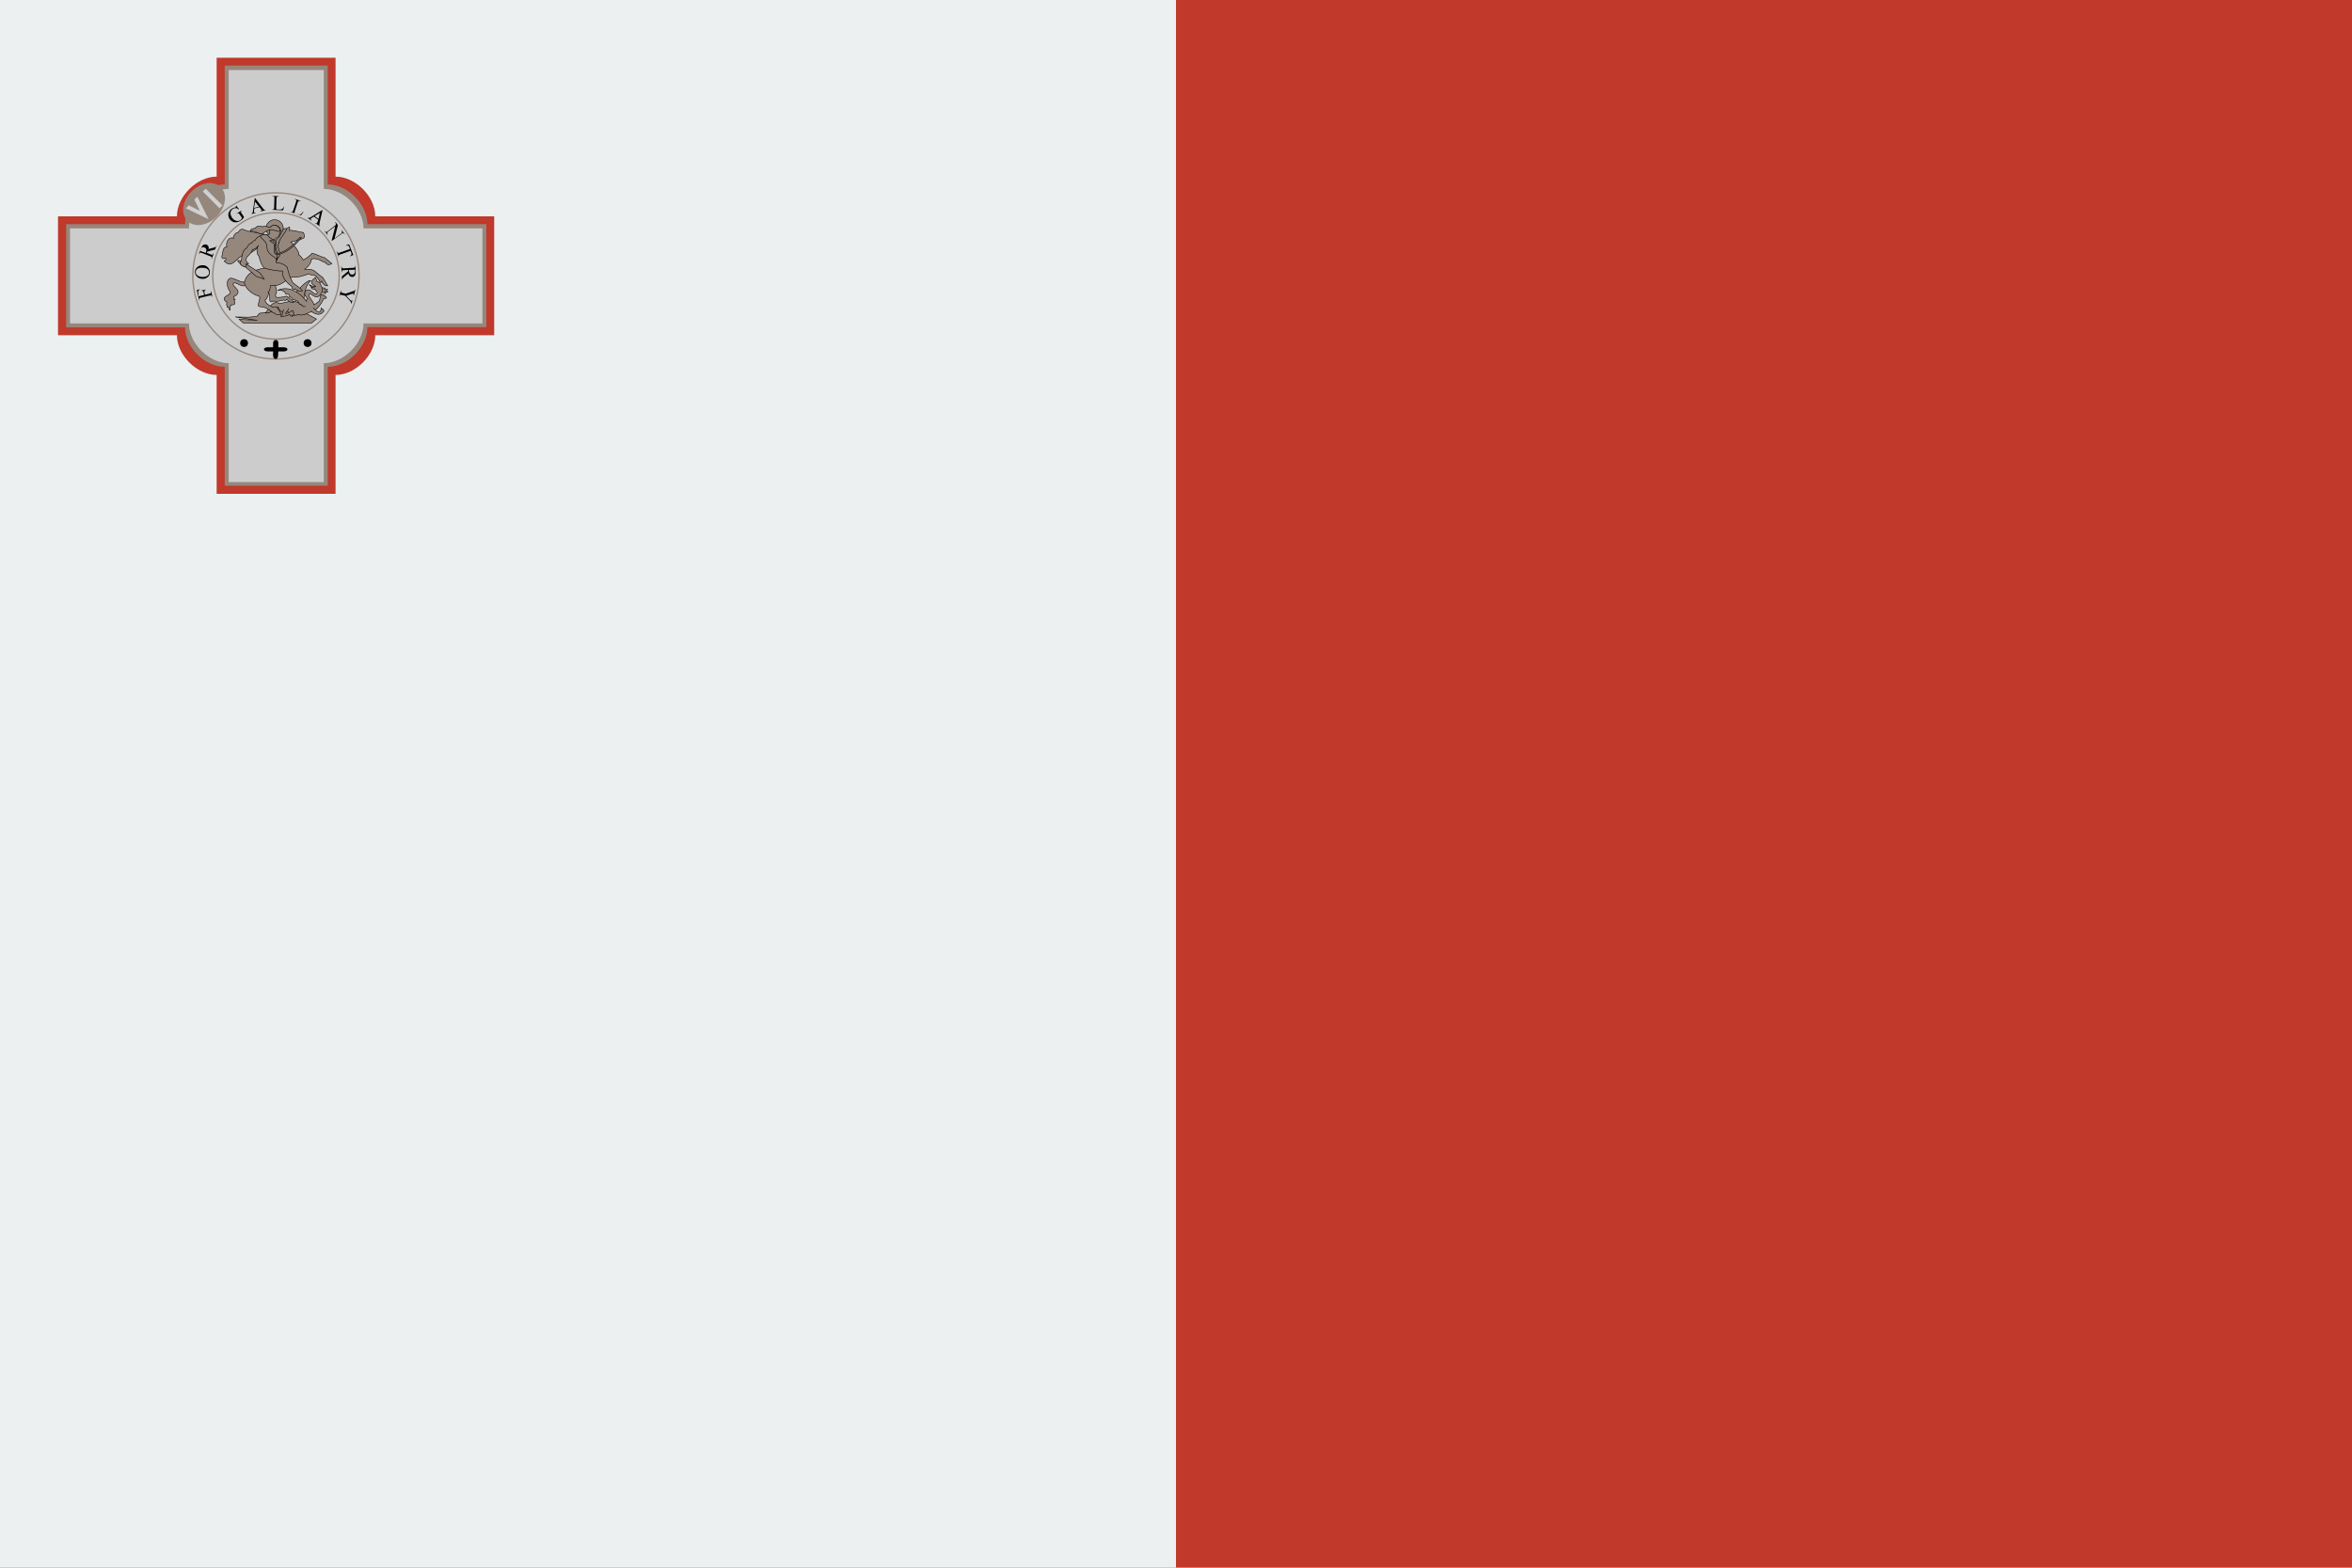 <?xml version="1.0" encoding="utf-8"?>
<!-- Generator: Adobe Illustrator 18.1.1, SVG Export Plug-In . SVG Version: 6.00 Build 0)  -->
<svg version="1.1" id="Layer_1" xmlns="http://www.w3.org/2000/svg" xmlns:xlink="http://www.w3.org/1999/xlink" x="0px" y="0px"
	 width="900px" height="600px" viewBox="-549 701 900 600" enable-background="new -549 701 900 600" xml:space="preserve">
<rect x="-549" y="701" fill="#C0392B" width="900" height="600"/>
<rect x="-549" y="701" fill="#ECF0F1" width="450" height="600"/>
<g>
	<path fill="#C0392B" d="M-526.8,783.8v45.5h45.5c0,7.6,7.6,15.2,15.2,15.2v45.5h45.5v-45.5c7.6,0,15.2-7.6,15.2-15.2h45.5v-45.5
		h-45.5c0-7.6-7.6-15.2-15.2-15.2v-45.5h-45.5v45.5c-7.6,0-15.2,7.6-15.2,15.2H-526.8z"/>
	<path fill="#96877D" d="M-523.7,786.9v39.4h45.5c0,7.6,7.6,15.1,15.2,15.1v45.5h39.4v-45.5c7.6,0,15.2-7.6,15.2-15.2h45.5v-39.4
		h-45.5c0-7.6-7.6-15.2-15.2-15.2v-45.5h-39.4v45.5c-7.6,0-15.2,7.6-15.2,15.2H-523.7z"/>
	<path fill="#CCCCCC" d="M-522.2,788.4v36.4h45.5c0,7.6,7.6,15.2,15.2,15.2v45.5h36.4v-45.5c7.6,0,15.2-7.6,15.2-15.2h45.5v-36.4
		h-45.5c0-7.6-7.6-15.1-15.2-15.1v-45.5h-36.4v45.5c-7.6,0-15.2,7.6-15.2,15.1H-522.2z"/>
	<g id="vi">
		<path fill="#96877D" d="M-464.5,772.7c2.7,2.7,1.9,7.7-1.6,11.2c-3.6,3.6-8.6,4.3-11.2,1.6c-2.7-2.7-1.9-7.7,1.6-11.2
			C-472.2,770.7-467.1,770-464.5,772.7z"/>
		<path fill="#D0D0D0" d="M-477.9,780.7l1.1-1.1l4.3,2.1l-2.1-4.3l1.1-1.1l4.3,8.6L-477.9,780.7L-477.9,780.7z"/>
		<path fill="#D0D0D0" d="M-471.4,774.3l1.1-1.1l6.4,6.4l-1.1,1.1L-471.4,774.3z"/>
	</g>
	<g transform="rotate(90,105.555,105.557)">
		<g id="vi_1_">
			<path fill="#96877D" d="M-409.6,785.5c-2.7,2.7-7.7,1.9-11.2-1.6c-3.6-3.6-4.3-8.6-1.6-11.2c2.7-2.7,7.7-1.9,11.2,1.6
				C-407.6,777.8-406.9,782.9-409.6,785.5z"/>
			<path fill="#D0D0D0" d="M-417.6,772.1l1.1,1.1l-2.1,4.3l4.3-2.1l1.1,1.1l-8.6,4.3L-417.6,772.1L-417.6,772.1z"/>
			<path fill="#D0D0D0" d="M-411.2,778.6l1.1,1.1l-6.4,6.4l-1.1-1.1L-411.2,778.6z"/>
		</g>
	</g>
	<g transform="rotate(180,105.555,105.557)">
		<g id="vi_2_">
			<path fill="#96877D" d="M-422.4,840.4c-2.7-2.7-1.9-7.7,1.6-11.2c3.6-3.6,8.6-4.3,11.2-1.6c2.7,2.7,1.9,7.7-1.6,11.2
				C-414.7,842.4-419.8,843.1-422.4,840.4z"/>
			<path fill="#D0D0D0" d="M-409,832.4l-1.1,1.1l-4.3-2.1l2.1,4.3l-1.1,1.1l-4.3-8.6L-409,832.4L-409,832.4z"/>
			<path fill="#D0D0D0" d="M-415.5,838.8l-1.1,1.1l-6.4-6.4l1.1-1.1L-415.5,838.8z"/>
		</g>
	</g>
	<g transform="rotate(270,105.555,105.557)">
		<g id="vi_3_">
			<path fill="#96877D" d="M-477.3,827.6c2.7-2.7,7.7-1.9,11.2,1.6c3.6,3.6,4.3,8.6,1.6,11.2c-2.7,2.7-7.7,1.9-11.2-1.6
				C-479.3,835.3-480,830.2-477.3,827.6z"/>
			<path fill="#D0D0D0" d="M-469.3,841l-1.1-1.1l2.1-4.3l-4.3,2.1l-1.1-1.1l8.6-4.3L-469.3,841L-469.3,841z"/>
			<path fill="#D0D0D0" d="M-475.7,834.5l-1.1-1.1l6.4-6.4l1.1,1.1L-475.7,834.5z"/>
		</g>
	</g>
	<g>
		<circle fill="none" stroke="#96877D" stroke-width="0.514" cx="-443.4" cy="806.6" r="31.8"/>
		<circle fill="none" stroke="#96877D" stroke-width="0.514" cx="-443.4" cy="806.6" r="24.2"/>
	</g>
	<g>
		<circle cx="-455.6" cy="832.3" r="1.5"/>
		<circle cx="-431.3" cy="832.3" r="1.5"/>
		<path d="M-444.5,832.3v1.6h-2c-2,0-2,1.6,0,1.6h2v1.6c0,1.6,1.8,1.8,1.9,0.1l0.1-1.7h2c2,0,2-1.6,0-1.6h-2v-1.6
			C-442.4,830.7-444.5,830.7-444.5,832.3L-444.5,832.3z"/>
		<path d="M-473,814.4l2.1-0.5l-0.2-1c-0.1-0.2-0.1-0.4-0.3-0.5c-0.1-0.1-0.3-0.1-0.6-0.1l0-0.1l1.8-0.4l0,0.1
			c-0.2,0.1-0.4,0.1-0.4,0.2s-0.1,0.2-0.2,0.3c0,0.1,0,0.2,0,0.4l0.2,1l1.7-0.4c0.3-0.1,0.4-0.1,0.5-0.2c0.1,0,0.1-0.1,0.1-0.2
			c0-0.1,0-0.3,0-0.4l0-0.2l0.1,0l0.5,2.3l-0.1,0l0-0.2c-0.1-0.2-0.2-0.4-0.3-0.4c-0.1,0-0.3,0-0.6,0l-3.4,0.8
			c-0.3,0.1-0.4,0.1-0.5,0.2c-0.1,0-0.1,0.1-0.1,0.2c0,0.1,0,0.3,0,0.4l0,0.2l-0.1,0l-0.9-3.9l1.2-0.3l0,0.1
			c-0.2,0.1-0.4,0.2-0.5,0.4s-0.2,0.2-0.2,0.4c0,0.1,0,0.4,0.1,0.6L-473,814.4L-473,814.4z M-474.4,805c0-0.7,0.3-1.3,0.9-1.8
			c0.6-0.5,1.2-0.7,2.1-0.7c0.8,0,1.5,0.3,2,0.9s0.8,1.2,0.7,1.9c0,0.7-0.3,1.4-0.9,1.8c-0.6,0.5-1.3,0.7-2.1,0.6
			c-0.9,0-1.6-0.4-2.1-1C-474.2,806.3-474.4,805.7-474.4,805L-474.4,805z M-474.1,805.1c0,0.5,0.1,0.9,0.5,1.2
			c0.4,0.4,1.1,0.6,1.9,0.7c0.9,0,1.6-0.1,2.1-0.5c0.4-0.3,0.6-0.6,0.6-1.1c0-0.5-0.1-0.9-0.5-1.3c-0.4-0.4-1-0.6-1.9-0.6
			c-0.9-0.1-1.6,0.1-2.1,0.4C-473.9,804.2-474.1,804.6-474.1,805.1L-474.1,805.1z M-466.2,795.1l-0.5,1.4l-3,0.8
			c0,0.1-0.1,0.2-0.1,0.3c0,0,0,0.1,0,0.1c0,0,0,0.1,0,0.1l1.5,0.6c0.3,0.1,0.5,0.2,0.6,0.1c0.1-0.1,0.3-0.2,0.3-0.4l0.1-0.2
			l0.1,0.1l-0.8,2.2l-0.1-0.1l0.1-0.2c0.1-0.2,0.1-0.4,0-0.5c-0.1-0.1-0.2-0.2-0.5-0.3l-3.3-1.3c-0.3-0.1-0.5-0.2-0.6-0.1
			c-0.1,0.1-0.3,0.2-0.3,0.4l-0.1,0.2l-0.1-0.1l0.7-1.9c0.2-0.5,0.4-0.9,0.6-1.2c0.2-0.2,0.4-0.4,0.7-0.5c0.3-0.1,0.6-0.1,0.9,0
			c0.3,0.1,0.5,0.3,0.7,0.6s0.2,0.7,0.1,1.1l1.9-0.5c0.4-0.1,0.7-0.2,0.9-0.4c0.2-0.1,0.3-0.3,0.5-0.6L-466.2,795.1L-466.2,795.1z
			 M-470.2,797.8c0,0,0-0.1,0-0.1c0,0,0-0.1,0-0.1c0.2-0.5,0.2-0.9,0.1-1.2c-0.1-0.3-0.3-0.6-0.7-0.7c-0.3-0.1-0.6-0.1-0.9,0
			c-0.3,0.1-0.5,0.3-0.6,0.7c-0.1,0.1-0.1,0.4-0.2,0.6L-470.2,797.8L-470.2,797.8z M-458.6,779.7l1.1,1.4l-0.1,0.1
			c-0.4-0.3-0.7-0.5-1-0.5c-0.4-0.1-0.9,0-1.3,0.3c-0.6,0.4-0.9,0.9-0.9,1.6c0,0.6,0.2,1.1,0.5,1.6c0.3,0.4,0.6,0.8,1,1
			s0.8,0.4,1.2,0.4c0.4,0,0.7-0.1,1-0.3c0.2-0.1,0.3-0.2,0.4-0.4c0.1-0.1,0.2-0.3,0.3-0.5l-0.9-1.3c-0.1-0.2-0.3-0.4-0.3-0.4
			c-0.1,0-0.2-0.1-0.3-0.1c-0.1,0-0.2,0.1-0.4,0.2l-0.1-0.1l1.8-1.1l0.1,0.1l-0.1,0.1c-0.2,0.1-0.3,0.2-0.2,0.4
			c0,0.1,0.1,0.3,0.3,0.5l0.9,1.4c-0.2,0.3-0.4,0.6-0.6,0.8s-0.5,0.4-0.8,0.6c-0.9,0.6-1.7,0.7-2.6,0.5c-0.6-0.2-1.1-0.6-1.5-1.1
			c-0.3-0.4-0.4-0.9-0.5-1.3c-0.1-0.6,0-1.1,0.3-1.6c0.2-0.4,0.5-0.8,1-1.1c0.2-0.1,0.3-0.2,0.5-0.3c0.2-0.1,0.4-0.1,0.7-0.2
			c0.2,0,0.3-0.1,0.3-0.1c0,0,0.1-0.1,0.1-0.1c0-0.1,0-0.1-0.1-0.3L-458.6,779.7L-458.6,779.7z M-449.7,780.3l-2,0.5l-0.1,0.9
			c0,0.2,0,0.4,0,0.5c0,0.1,0.1,0.1,0.2,0.2s0.3,0,0.5,0l0,0.1l-1.7,0.4l0-0.1c0.2-0.1,0.3-0.2,0.4-0.3c0.1-0.2,0.2-0.5,0.2-0.9
			l0.7-4.8l0.1,0l3,3.9c0.2,0.3,0.4,0.5,0.6,0.6c0.1,0.1,0.3,0.1,0.5,0l0,0.1l-2.1,0.6l0-0.1c0.2-0.1,0.3-0.1,0.4-0.2
			c0.1-0.1,0.1-0.2,0.1-0.2c0-0.1-0.1-0.3-0.3-0.5L-449.7,780.3L-449.7,780.3z M-449.9,780.1l-1.5-1.9l-0.4,2.4L-449.9,780.1
			L-449.9,780.1z M-440.3,780l0.1,0l-0.5,1.5l-4.2-0.2l0-0.1l0.2,0c0.2,0,0.4-0.1,0.5-0.2c0.1-0.1,0.1-0.3,0.1-0.6l0.1-3.5
			c0-0.3,0-0.6-0.1-0.6c-0.1-0.1-0.3-0.2-0.5-0.2l-0.2,0l0-0.1l2.5,0.1l0,0.1c-0.3,0-0.5,0-0.6,0.1c-0.1,0.1-0.2,0.1-0.2,0.2
			c0,0.1-0.1,0.3-0.1,0.6l-0.1,3.4c0,0.2,0,0.4,0,0.5c0,0.1,0.1,0.1,0.1,0.1c0.1,0,0.3,0.1,0.6,0.1l0.4,0c0.4,0,0.7,0,0.9-0.1
			c0.2-0.1,0.3-0.2,0.5-0.3C-440.6,780.6-440.4,780.4-440.3,780L-440.3,780z M-433,782l0.1,0.1l-0.9,1.3l-4-1.3l0-0.1l0.2,0.1
			c0.2,0.1,0.4,0.1,0.5-0.1c0.1-0.1,0.2-0.2,0.3-0.5l1.1-3.3c0.1-0.3,0.1-0.5,0.1-0.6c-0.1-0.1-0.2-0.2-0.4-0.3l-0.2-0.1l0-0.1
			l2.3,0.8l0,0.1c-0.3-0.1-0.5-0.1-0.6-0.1c-0.1,0-0.2,0.1-0.3,0.1c-0.1,0.1-0.2,0.3-0.3,0.6l-1.1,3.3c-0.1,0.2-0.1,0.4-0.1,0.5
			c0,0.1,0,0.1,0.1,0.2c0.1,0,0.2,0.1,0.6,0.2l0.4,0.1c0.4,0.1,0.7,0.2,0.9,0.2c0.2,0,0.4-0.1,0.5-0.2S-433.3,782.3-433,782
			L-433,782z M-427.2,785.1l-1.7-1.2l-0.8,0.5c-0.2,0.1-0.3,0.2-0.4,0.3c0,0.1-0.1,0.2,0,0.2c0,0.1,0.1,0.2,0.3,0.4l-0.1,0.1l-1.4-1
			l0.1-0.1c0.2,0.1,0.4,0.1,0.5,0.1c0.2,0,0.5-0.2,0.8-0.4l4.2-2.6l0.1,0.1l-1.1,4.8c-0.1,0.4-0.1,0.7-0.1,0.8
			c0,0.2,0.1,0.3,0.3,0.4l-0.1,0.1l-1.8-1.2l0.1-0.1c0.2,0.1,0.3,0.2,0.4,0.2c0.1,0,0.2,0,0.2-0.1c0.1-0.1,0.1-0.3,0.2-0.5
			L-427.2,785.1L-427.2,785.1z M-427.1,784.8l0.5-2.3l-2,1.2L-427.1,784.8L-427.1,784.8z M-420.6,786l0.9,1.2l-1.3,5.1l2.5-1.9
			c0.3-0.2,0.4-0.4,0.4-0.5c0-0.1,0-0.3-0.1-0.5l-0.1-0.2l0.1-0.1l1.1,1.5l-0.1,0.1l-0.1-0.2c-0.1-0.2-0.3-0.3-0.5-0.3
			c-0.1,0-0.3,0.1-0.5,0.3l-3.7,2.7l-0.1-0.1l1.4-5.5l-2.7,2c-0.3,0.2-0.4,0.4-0.4,0.5c0,0.1,0,0.3,0.1,0.5l0.1,0.2l-0.1,0.1
			l-1.1-1.5l0.1-0.1l0.1,0.2c0.1,0.2,0.3,0.3,0.5,0.3c0.1,0,0.3-0.1,0.5-0.3l3-2.3c0.1-0.2,0.1-0.4,0.1-0.5c0-0.1,0-0.2-0.1-0.4
			c0-0.1-0.1-0.2-0.2-0.3L-420.6,786L-420.6,786z M-413.8,798.6l-1.2,0.5l-0.1-0.1c0.2-0.1,0.3-0.2,0.4-0.3c0.1-0.1,0.2-0.3,0.2-0.4
			c0-0.2,0-0.3-0.1-0.6l-0.3-0.7l-3.9,1.4c-0.3,0.1-0.5,0.2-0.6,0.3c-0.1,0.1-0.1,0.3,0,0.5l0.1,0.2l-0.1,0l-0.8-2.2l0.1,0l0.1,0.2
			c0.1,0.2,0.2,0.3,0.4,0.4c0.1,0,0.3,0,0.6-0.1l3.9-1.4l-0.2-0.6c-0.1-0.2-0.2-0.4-0.2-0.5c-0.1-0.1-0.2-0.2-0.4-0.2
			c-0.2,0-0.4,0-0.6,0l-0.1-0.1l1.2-0.4L-413.8,798.6L-413.8,798.6z M-418.1,808.3l-0.1-1.5l2.4-2c0-0.1,0-0.2,0-0.3
			c0,0,0-0.1,0-0.1c0,0,0-0.1,0-0.1l-1.6,0.1c-0.3,0-0.6,0.1-0.6,0.1c-0.1,0.1-0.2,0.3-0.2,0.5l0,0.2l-0.1,0l-0.1-2.3l0.1,0l0,0.2
			c0,0.2,0.1,0.4,0.3,0.5c0.1,0.1,0.3,0.1,0.6,0.1l3.5-0.2c0.3,0,0.6-0.1,0.6-0.1c0.1-0.1,0.2-0.3,0.2-0.5l0-0.2l0.1,0l0.1,2
			c0,0.6,0,1-0.1,1.3s-0.2,0.5-0.4,0.7c-0.2,0.2-0.5,0.3-0.8,0.3c-0.3,0-0.6-0.1-0.9-0.3c-0.3-0.2-0.4-0.5-0.6-1l-1.5,1.2
			c-0.3,0.3-0.6,0.5-0.7,0.7c-0.1,0.2-0.2,0.4-0.2,0.7L-418.1,808.3L-418.1,808.3z M-415.5,804.3c0,0.1,0,0.1,0,0.1c0,0,0,0.1,0,0.1
			c0,0.5,0.2,0.9,0.4,1.2c0.2,0.3,0.5,0.4,0.9,0.4c0.3,0,0.6-0.1,0.8-0.4c0.2-0.2,0.3-0.5,0.3-0.9c0-0.2,0-0.4-0.1-0.6L-415.5,804.3
			L-415.5,804.3z M-414,815.5l-0.5,1.8l-0.1,0l0-0.1c0-0.1,0-0.2,0-0.3c0-0.1-0.1-0.3-0.2-0.4c-0.1-0.1-0.2-0.3-0.4-0.5l-1.7-1.8
			l-1.3-0.3c-0.3-0.1-0.5-0.1-0.6-0.1c-0.1,0.1-0.2,0.2-0.3,0.4l0,0.2l-0.1,0l0.6-2.2l0.1,0l0,0.2c-0.1,0.2,0,0.4,0.1,0.5
			c0.1,0.1,0.2,0.2,0.5,0.2l1.2,0.3l2.6-0.9c0.3-0.1,0.5-0.2,0.6-0.2c0.1,0,0.2-0.1,0.3-0.3c0,0,0.1-0.1,0.1-0.2l0.1,0l-0.6,2.3
			l-0.1,0l0-0.1c0-0.1,0-0.2,0-0.4c0-0.1-0.1-0.2-0.2-0.2c-0.1,0-0.3,0-0.6,0.1l-2,0.7l1.4,1.5c0.2,0.2,0.4,0.3,0.5,0.4
			c0.1,0,0.1,0,0.2,0c0.1,0,0.1-0.1,0.2-0.1c0.1-0.1,0.1-0.2,0.1-0.3L-414,815.5L-414,815.5z"/>
	</g>
	<g>
		<path fill="#96877D" stroke="#000000" stroke-width="0.203" d="M-426.1,811.2c0.5-0.1,1.4,0,1.4,0s0.1,0.4-0.2,0.5
			c0.3,0.1,1.2,0.1,1.2,0.1s-0.4,0.3-0.5,0.4c0.3,0,0.7,0.5,0.7,0.5s-0.8,0.1-1.1-0.1c0.2,0.4,0.2,0.8,0.2,0.8s-1.2-0.3-1.7-1.1"/>
		<path fill="#96877D" stroke="#000000" stroke-width="0.203" d="M-428.2,810.5c-0.3,0.7-2.5-0.6-2.5-0.6s1,1.5,2.4,1.7"/>
		<path fill="#96877D" stroke="#000000" stroke-width="0.203" d="M-455.8,824.7h25.9l2-1.6l-3.3-1.8l-5.1-1.7l-2-1.1l-3.8,0.2
			l-3.2,1.7l-4.4,0.5l-1,1.2l-3.2,0.3l-5.1-0.1l8.5,1.3l-7-0.4L-455.8,824.7L-455.8,824.7z"/>
		<path fill="#96877D" stroke="#000000" stroke-width="0.203" d="M-441.9,817.2c-3.2-1.7-4.2,2.5-5.6,3.6c1.9,0.3,3.3-1.4,4.9-2.3
			c1.2,3.3,3.2,1.1,3.2,1.1s2,3.2,4.7,1.7c0.7,0.6,1.5,0.1,1.5,0.1s1,0.2,1.2-0.3c0.5,0.2,1.1-0.5,1.1-0.5s1.1,0,1.3-0.6
			c1.7,0.3,3.8-3.4,3.8-3.4l0.7-1.3l1-0.2c0,0,0.1-0.6-0.5-0.6c0-0.4-0.3-0.6-0.8-0.5c0.1-0.2-0.3-0.4-0.3-0.4c-0.9,0.2-1,2.6-1,2.6
			s-1.6,1.2-2.2,1.5c0-1.3-2.3-3.1-1.8-4c0.5-0.9,1.9,1.3,3.2,0.9c1.3-0.4,1.9-2,1.9-3.3c-0.4-0.9-1.2-2.3-1.2-2.3l-0.8-0.1
			l-0.7-1.7c0,0-1.5,1-1.5,1.8c0,0.9,1.6,1.6,1.6,1.6s-0.9,0.6-1.7,0.3c-0.1,0.9,1,0.7,1.4,0.7c0.2,0.6,0.8,1,0.8,1s0.4,1-0.6,0.9
			c-1-0.1-2.2-2.4-3.6-1.3c-1.5,1.1,0.7,3.2,0.7,3.2s-1.3,0.7-2.1,2.5C-436.5,815.3-438.3,816.5-441.9,817.2L-441.9,817.2z"/>
		<path fill="#96877D" stroke="#000000" stroke-width="0.203" d="M-446.5,812.7c1.3,1.3,0.4,3.3,0.9,3.7c0.6,0.4,1.3-0.2,1.3-0.2
			c1.4,0.4,3.9-0.4,3.9-0.4c1.1,0.6,0.7-0.3,1.3-0.3c0.6,1.5,2.6,1.2,2.6,1.2s-1.8-1.8-2.9-2.4c-0.9,0.5-3.4,0.6-3.8,0.5
			c-0.5-0.1-0.2-0.7-0.4-1c0.9-0.9,0.2-3.1-0.3-3.9C-446,808.6-448.4,810.9-446.5,812.7L-446.5,812.7z"/>
		<path fill="#96877D" stroke="#000000" stroke-width="0.203" d="M-455.4,808.9c-1.7,0.5-4.6-2.2-5.9-1.2s-0.7,3.5,0.2,4.7
			c0.9,1.2-1.3,1.6-1.9,2.4c-0.6,0.7,0.2,1.4,0.2,1.4l0.6,0.4l-0.1,0.9l0.3,1.1c0,0,0.3,0.3,0.4-0.1c0.3,0.3,0,1.1,0.7,1.2
			c-0.2-0.5,0.2-2,0.2-2s1.2,0.1,1.5-0.4s-0.3-1.7-0.3-1.7h0.4c-0.4-0.3-0.5-1.1-0.5-1.1s1.7-0.5,1.7-1.8c0-1.3-2.7-2.6-1.7-3.3
			c1.1-0.7,3,1.9,4.7,0.7c1.6-1.2,0.6,0,0.6,0S-453.7,808.5-455.4,808.9L-455.4,808.9z"/>
		<path fill="#96877D" stroke="#000000" stroke-width="0.203" d="M-446.8,791c-2.2-0.9-6.8-1-9.4-2.3c-1.1,0.1-1.6,1-1.7,1.3
			c-1.2-0.1-2,1.8-1.8,2.2c-2.1-0.9-3.1,2.5-2.4,3.2c-1.8,0.1-1.6,2.4-1.8,3c-0.6,1.4,0.1,1.9,1.3,1.4c0.2,0.6-0.1,1-0.6,1.1
			c3.2,3.6,4.9-2.2,7.7-2.2c3.5-1,4.8-2.7,4.8-2.7l1.4,0.2L-446.8,791L-446.8,791z"/>
		<circle fill="#96877D" stroke="#000000" stroke-width="0.203" cx="-443.9" cy="788.4" r="3.3"/>
		<path fill="#96877D" stroke="#000000" stroke-width="0.203" d="M-449.7,814.4c-2-0.4-5.4-2.5-5.8-5.3c1.9-7.5,11.8-3.6,12.6-9.2
			c-0.2-3.7,0.4-7.4,2.5-10.5c1-1.2,2.2-1.5,2.2-1.5s0.2,0.8-0.1,1.3c1.6-0.2,3.9,0.7,5.4,0.8c0.4,0.9,0.4,1.2,0.3,1.8
			c-0.1,0.6-0.7,0.4-0.7,0.4c-0.4,0.4-0.9,0.8-1.9,0.6c-0.8,0.6-2.5,0.8-2.5,0.8s3.6,3.8,3,4.9c0.7,0.3,1.8,2,1.8,2s2.4-1.3,3.2-2.5
			c1.4,0,3.7,1.5,4.9,1.6c1.4,1.1,2.8,2.3,2.8,2.3s-1.7,1.1-2.4-0.4c-0.9,0.1-2.8-2-5.4-1.4c-0.1,2.3-2.7,4-2.7,4s2.4-0.3,3.7,0.5
			c1.4,1.2,3.4,2.7,3.4,2.7l1.8,3.1c0,0-1.6,0.3-2.3-1.8c-0.6,1.7-0.6-1.1-3.1-2.4c-0.7,0.1-1.1,0.1-1.7-0.4
			c-1.8,0.5-3.8,1.5-6.3,1.2c-1.8,0.6-3,2-4.8,2.8c-1.8,0.8-2.3,0.4-2.3,0.4l-1.4,0.1c-0.2,0.9-0.1,2.2-0.9,2.4
			c0.5,0.5-0.4,2.8-1.2,3.2c0.4,1.5,1.6,1.9,2.9,2.7c0,0,1.1-0.5,1.8,0.2c0.7,0.7,1.5,2.6,1.5,2.6s-1.5,0.1-2-0.1
			c-0.5-0.2-0.5-0.7-1.1-0.6c-3.5-3.1-5.3-1.9-5.6-2.6C-450.5,817.5-449.3,815.6-449.7,814.4L-449.7,814.4z"/>
		<path fill="#96877D" stroke="#000000" stroke-width="0.203" d="M-458,800.7c0.2-0.2,1.4,0.3,1.4,0.3l2.3,1.4l4.7,3l1.7,2.4l-3-1
			l-4.2-3.6l-2.2-1.4C-457.3,801.8-458.2,800.9-458,800.7L-458,800.7z"/>
		<path fill="#96877D" stroke="#000000" stroke-width="0.203" d="M-430.1,808.4c-1.6-0.4-5.6,4.5-5.6,4.5l3,3.3
			C-432.8,816.1-432.7,810.5-430.1,808.4z"/>
		<path fill="#96877D" stroke="#000000" stroke-width="0.203" d="M-450,794.8c-0.9,1.1-1,3.4,0.2,4.4c0.1,1.4,1.3,4.2,2.2,4.5
			c1,0.3,5.1,1.2,6.7,1c-0.3,2.6,1.7,4.6,3.6,6c0,0.2,0,0.5,0.2,0.8c0.2,0.3,1.2,0.3,1.2,0.2c0.4,0.6,2.5,0.9,2.7,0.6
			c0.1-0.3-3.1-2.5-3.8-3.2c-0.6-1.1-1.8-3.7-2-5.7c-1.6-1.9-4.3-1.9-4.3-1.9l0.1-3.7l0.2-4.2l-1.5-0.8c0,0,0.3-0.1,0.5-0.3
			c0.4,0.2,1-0.6,1.1-0.8c0.3,0.1,0.7,0.1,0.7-0.1c0.1-0.2,0.1-0.9,0.2-1.3c1.1-1-0.2-3.1-1.9-3.1c-1.7,0-2.1,2-2,2.2
			c0.2,0.6,0.1,1,0,1.1c-0.1,0.2-0.7,0.5-0.7,0.5s-0.9-0.4-2.1,0c-1.2,0.4-2.4,1.1-2.5,1.8c-0.5,0.1-1.4,0.8-1.5,1.3
			c-0.5-0.1-1.1,0.3-2,1.9c-1.8,0.8-1.9,4.6-1.9,4.6s-0.5,0.7-0.5,1.1c0,0.4,0.2,0.7,0.4,0.6c0,0.2,0.3,0.5,0.5,0.4
			c0.1,0.2,0.4,0.4,0.6,0.3c0,0.2,0.7,0.1,0.8,0c0.1-0.2-0.1-1,0-1.1c0.1-0.1,0.6,0.4,0.8,0.3s0-0.5-0.1-0.6
			c-0.1-0.1-0.6-0.3-0.7-0.9c-0.1-0.6,0.3-1.4,0.3-1.4s1.9-1.5,2.1-2.8C-451.2,796.5-450.4,795.3-450,794.8L-450,794.8z"/>
		<path fill="#96877D" stroke="#000000" stroke-width="0.203" d="M-453.3,789.4c0.4-1.1,2-1,2-1s0.6-1.5,2.7-0.6
			c0.8-0.6,2.9,0.3,2.9,0.3s0.8-1.1,1.8-0.9c1.9,0.2,2.2,2,2.1,2.3c-1.1,0.3-2.9-0.9-4.3-0.5c-0.8,0.5-2.1,0.9-2.6,1.6
			C-449.9,790.6-451.2,789.3-453.3,789.4L-453.3,789.4z"/>
		<path fill="#96877D" stroke="#000000" stroke-width="0.203" d="M-449.3,791.2c0.5-0.3,1.7-0.8,2.5-0.2c0.8,0.9,2.1,1.7,2.1,1.7
			l1.5,0.6l0.7,0.4l-0.4,6.7c-1.4-1.4-2.6-1.6-3.6-3.3c-0.5-0.7-0.1-2.4-1-3.5S-449.5,791.8-449.3,791.2L-449.3,791.2z"/>
		<path fill="#96877D" stroke="#000000" stroke-width="0.203" d="M-445.8,793.1c0,0,0.8-0.1,1,0c0.3,0.1,0.5,0.2,0.6,0.4
			c0.3,0.1,0.5,0.2,0.5,0.5c0.3,0.1,0.4,0.6,0.4,0.6l-0.3,0.4c0,0-0.3-0.3-0.3-0.6c-0.2-0.1-0.6-0.2-0.7-0.5c-0.3,0-0.5-0.2-0.6-0.5
			C-445.5,793.5-445.8,793.1-445.8,793.1L-445.8,793.1z"/>
		<path fill="#96877D" stroke="#000000" stroke-width="0.203" d="M-439.3,788.7c-0.4-0.5-1.2-0.1-1.2-0.1l-2,3.5l-0.9,0.7l-0.1,2.8
			l0.7,2.6l-0.3,2c0,0,1-1,1.2-1.5c0.1-0.5-0.4-2.2-0.4-2.2s-0.6-1.1,0.1-3C-441.4,791.6-439.7,789.9-439.3,788.7L-439.3,788.7z"/>
		<path fill="#96877D" stroke="#000000" stroke-width="0.203" d="M-434.3,791.9c0,0-3.2,4.6-8.4,6.2c-1.4,0.3-0.9-3.4-0.9-3.4
			l-0.4,0.1c0,0-0.8,3.7,1.1,3.7c5.3-1,9.2-6.6,9.2-6.6L-434.3,791.9L-434.3,791.9z"/>
		<path fill="#96877D" stroke="#000000" stroke-width="0.203" d="M-432.1,818.2c0,0-0.5,0.4-1.1,0c-0.3-0.8-1.2-0.8-1.2-0.8
			s-0.6-1.7-1.5-1.2c-0.1-0.9-1.1-0.4-1.1-0.4s0-1.2-1.2-1.1c0.4-1.4-1.6-1.3-1.6-1.3s-0.1-1.6-3-1.3c6.3-2.8,11.2,4.4,11.2,4.4"/>
		<path fill="#96877D" stroke="#000000" stroke-width="0.203" d="M-429.1,818.8c0,0,1.4,1.6,2.2,1.6c0.8,0,0.8-1.6,0.8-1.6
			s0.2,0.7,0.6,0.5c0,0.5,0.5,0.6,0.5,0.6s-1.3,3-5,0.2"/>
		<path fill="#96877D" stroke="#000000" stroke-width="0.203" d="M-440.5,819.4l-0.5,2.1c0,0-0.7,0.6-0.5,0.7
			c0.2,0.1,1.2-0.2,1.2-0.2s1.6-0.2,2.1-0.7c0.3,0.8,1.1,0.8,1.1,0.8s0.1-0.3-0.1-0.5c0.4,0.1,0.7-0.1,0.7-0.1s0.2-0.6-0.3-0.8
			c0.1-0.4,0.3-0.8-0.5-0.8c-0.6,0.6-2,1.3-2.4,1.1c-0.4-0.2,1.4-1,0.9-2"/>
	</g>
</g>
</svg>
